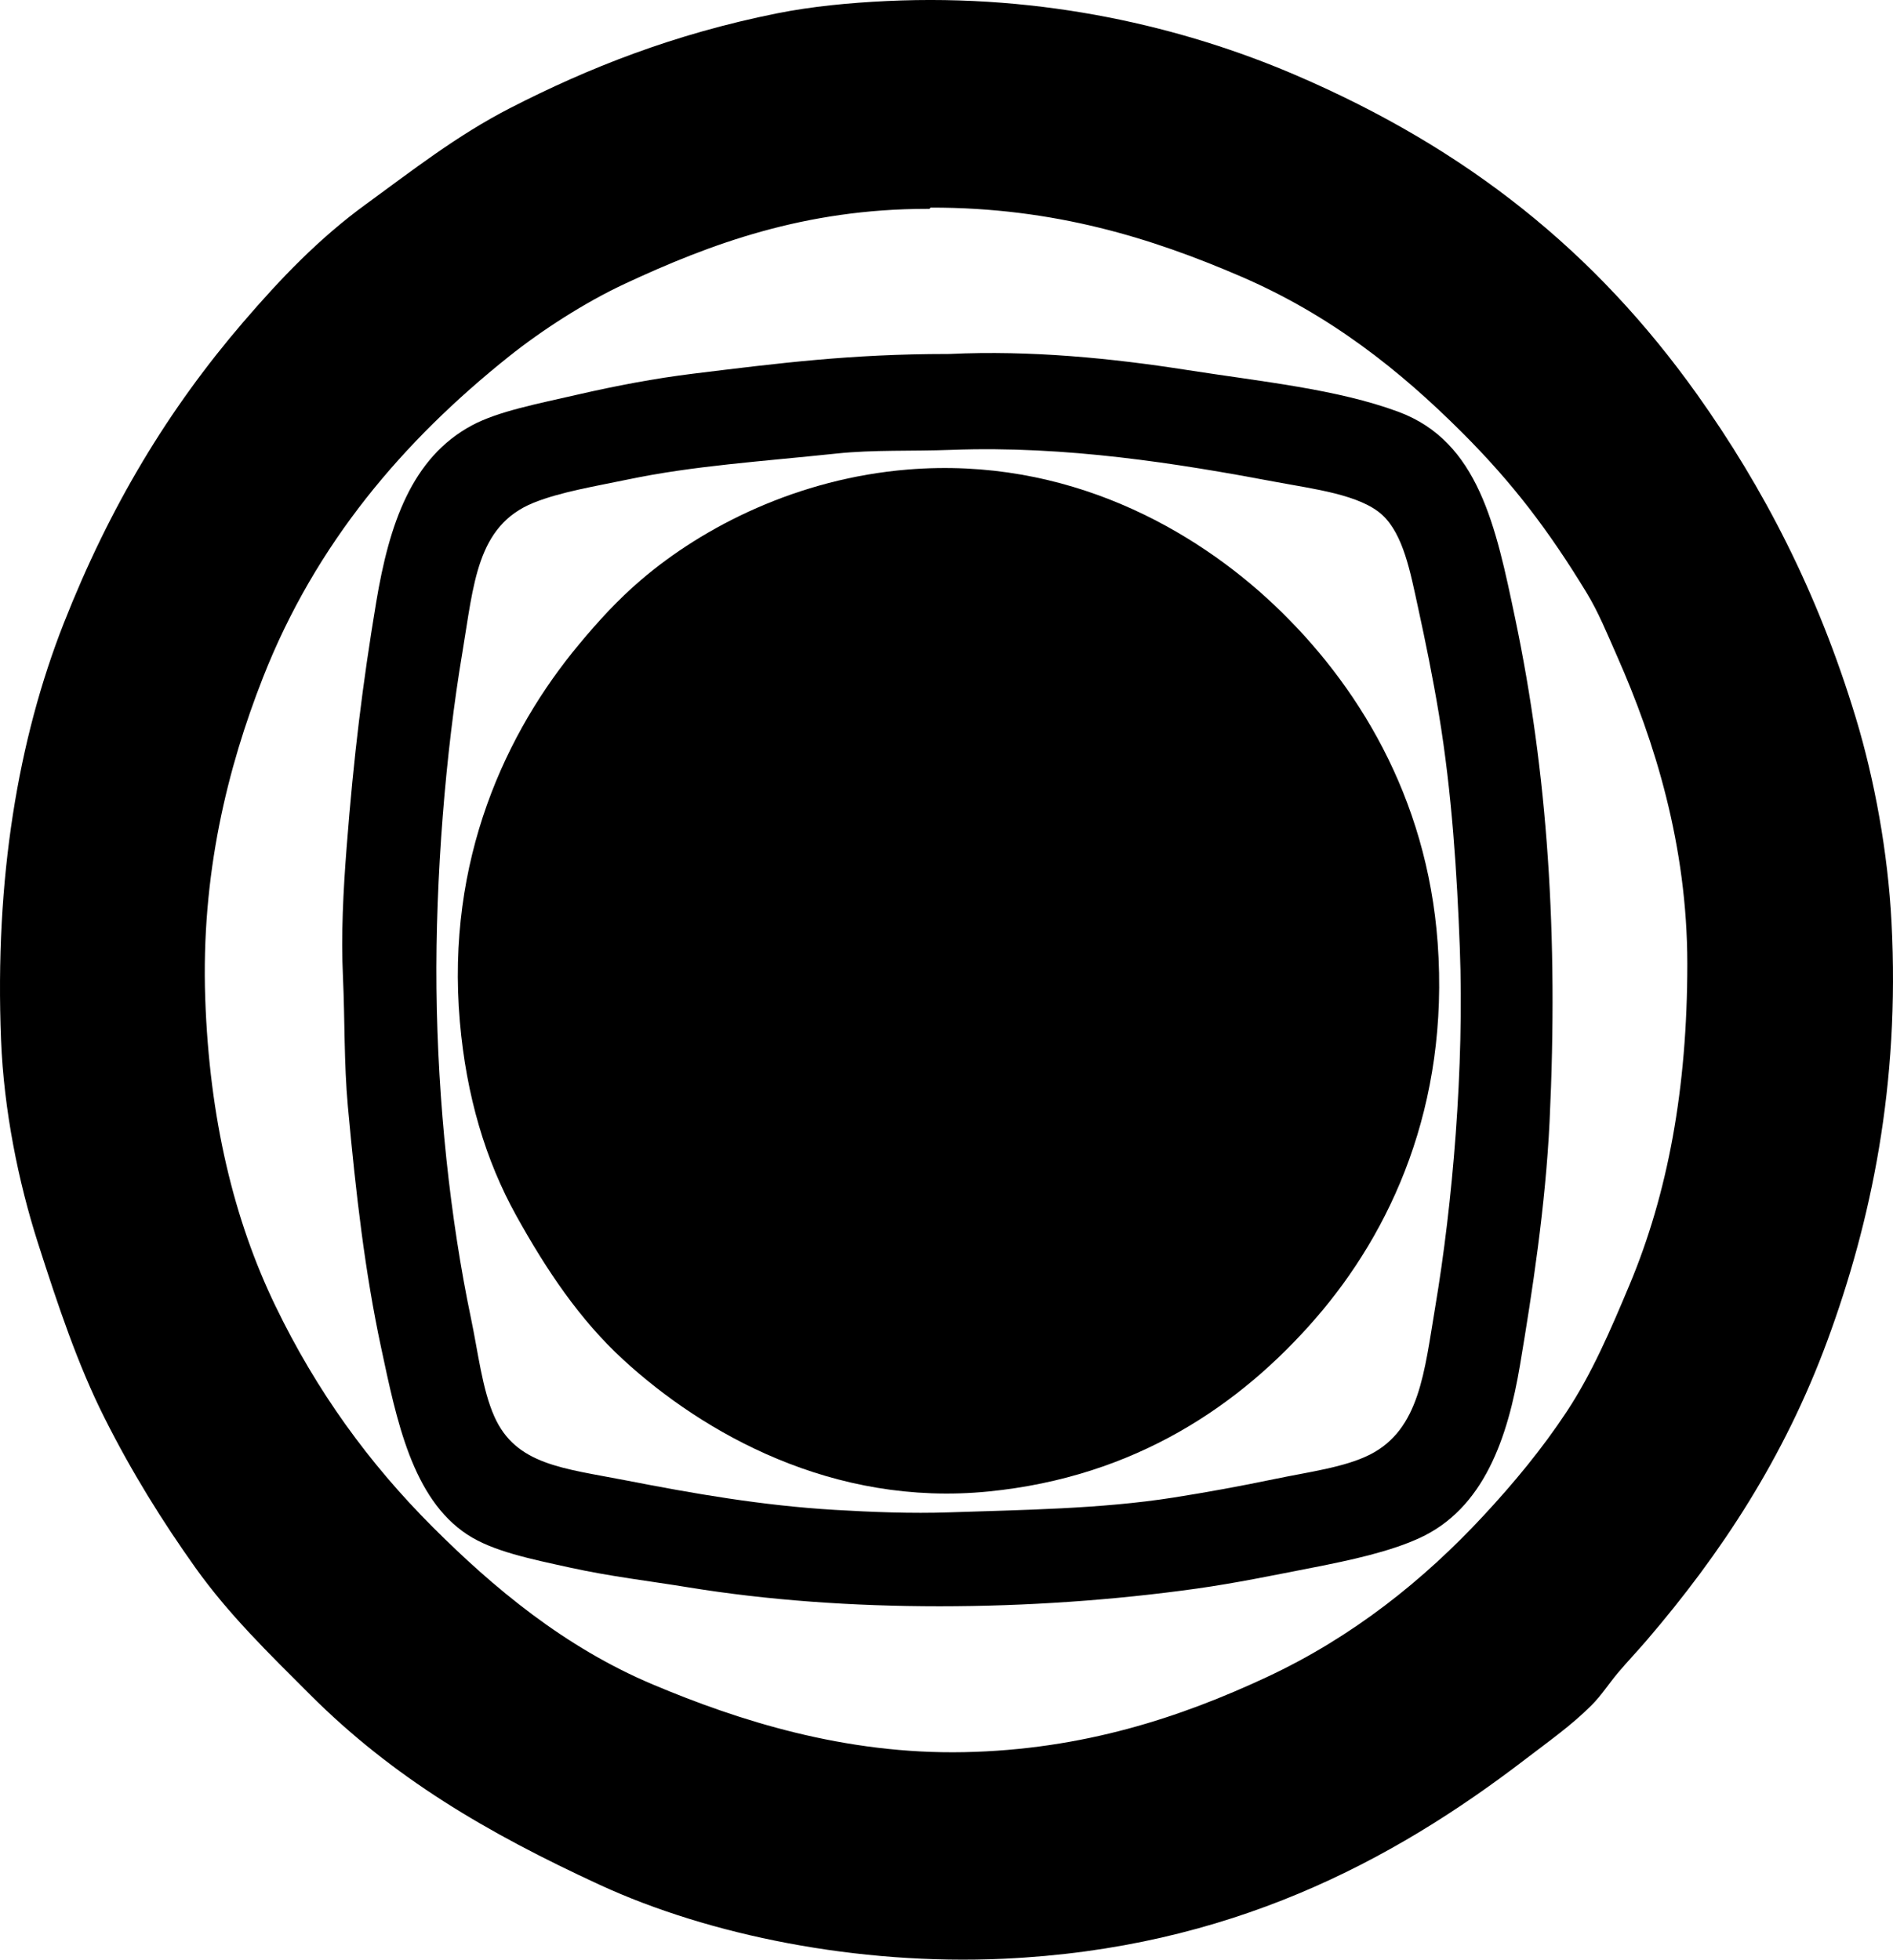 <?xml version="1.0" encoding="iso-8859-1"?>
<!-- Generator: Adobe Illustrator 19.2.0, SVG Export Plug-In . SVG Version: 6.00 Build 0)  -->
<svg version="1.1" xmlns="http://www.w3.org/2000/svg" xmlns:xlink="http://www.w3.org/1999/xlink" x="0px" y="0px"
	 viewBox="0 0 78.755 81.545" style="enable-background:new 0 0 78.755 81.545;" xml:space="preserve">
<g id="wbap">
	<path style="fill-rule:evenodd;clip-rule:evenodd;" d="M36.887,0.043c6.548-0.312,12.386,1.097,16.988,3.07
		c7.191,3.083,12.518,7.382,16.733,13.304c2.747,3.861,5.015,8.217,6.601,13.458c0.776,2.564,1.332,5.584,1.484,8.494
		c0.355,6.764-0.85,12.478-2.661,17.398c-1.804,4.901-4.434,8.884-7.521,12.486c-0.392,0.456-0.802,0.888-1.178,1.331
		c-0.398,0.469-0.699,0.956-1.126,1.381c-0.839,0.839-1.75,1.475-2.763,2.252c-5.529,4.238-12.318,7.863-21.696,8.29
		c-6.053,0.275-12.229-0.971-16.784-3.07c-4.73-2.181-8.616-4.472-12.076-7.932c-1.705-1.704-3.382-3.336-4.759-5.271
		c-1.366-1.919-2.636-3.952-3.786-6.243c-1.101-2.188-1.927-4.652-2.764-7.266c-0.819-2.557-1.419-5.539-1.535-8.443
		c-0.269-6.714,0.709-12.518,2.609-17.347c1.919-4.875,4.344-8.895,7.471-12.537c1.554-1.809,3.148-3.48,5.117-4.912
		c1.897-1.379,3.758-2.847,5.987-3.991c3.254-1.671,6.809-3.079,11.104-3.94C33.773,0.266,35.349,0.116,36.887,0.043z M38.575,8.691
		c-5.101,0-9.017,1.455-12.588,3.121c-1.662,0.776-3.449,1.933-4.811,3.019c-4.392,3.507-8.041,7.776-10.233,13.356
		c-1.48,3.769-2.583,8.207-2.405,13.356c0.173,5.004,1.194,9.224,2.917,12.792c1.714,3.553,3.892,6.554,6.55,9.211
		c2.52,2.52,5.48,5,9.159,6.55c3.544,1.493,7.964,2.914,12.946,2.814c4.95-0.099,9.004-1.449,12.588-3.121
		c3.586-1.674,6.535-4.045,9.006-6.703c1.28-1.378,2.457-2.8,3.479-4.35c1.045-1.583,1.816-3.376,2.61-5.271
		c1.592-3.797,2.405-8.166,2.405-13.356c-0.001-4.943-1.365-9.281-2.917-12.793c-0.427-0.965-0.779-1.84-1.279-2.661
		c-1.568-2.576-3.07-4.554-5.169-6.652c-2.581-2.582-5.485-4.894-9.21-6.499c-3.69-1.59-7.755-2.874-12.896-2.865
		c-0.031,0-0.06,0.051-0.051,0.051C38.643,8.691,38.609,8.691,38.575,8.691z"/>
	<path style="fill-rule:evenodd;clip-rule:evenodd;" d="M39.497,14.729c3.387-0.161,6.782,0.181,9.875,0.665
		c3.14,0.491,6.254,0.797,8.802,1.74c3.34,1.236,4.061,4.782,4.861,8.597c1.345,6.408,1.803,13.187,1.433,20.929
		c-0.168,3.51-0.724,7.122-1.229,10.132c-0.509,3.032-1.497,5.984-4.196,7.215c-1.236,0.564-2.85,0.916-4.451,1.228
		c-1.581,0.309-3.204,0.645-4.81,0.87c-6.868,0.963-14.598,1.016-21.134-0.051c-1.647-0.269-3.236-0.451-4.913-0.819
		c-1.641-0.36-3.236-0.681-4.298-1.382c-2.29-1.51-2.937-4.759-3.582-7.778c-0.669-3.131-1.042-6.331-1.382-10.029
		c-0.165-1.803-0.124-3.653-0.204-5.373c-0.083-1.788,0.01-3.578,0.153-5.424c0.294-3.786,0.663-6.79,1.228-10.183
		c0.54-3.246,1.471-6.018,3.99-7.369c1.083-0.58,2.723-0.894,4.401-1.279c1.577-0.362,3.203-0.673,4.81-0.87
		c3.562-0.437,6.553-0.817,10.542-0.818C39.428,14.729,39.462,14.731,39.497,14.729z M34.789,18.874
		c-3.117,0.329-5.944,0.508-8.648,1.074c-1.335,0.28-2.811,0.517-3.94,0.972c-2.375,0.958-2.488,3.392-2.967,6.243
		c-0.695,4.131-1.123,9.372-1.075,13.969c0.05,4.761,0.575,9.616,1.433,13.714c0.302,1.44,0.47,2.964,0.973,4.094
		c0.898,2.021,2.861,2.152,5.475,2.661c2.796,0.545,5.652,1.048,8.699,1.228c1.514,0.09,3.19,0.157,4.76,0.102
		c2.976-0.102,6.293-0.138,9.312-0.614c1.378-0.217,2.797-0.476,4.195-0.768c1.435-0.299,2.938-0.488,3.992-1.023
		c2.068-1.051,2.26-3.454,2.712-6.141c0.726-4.317,1.21-9.96,1.023-14.942c-0.116-3.073-0.325-6.43-0.87-9.722
		c-0.254-1.532-0.55-2.985-0.87-4.452c-0.317-1.457-0.607-3.027-1.483-3.838c-0.924-0.853-2.865-1.082-4.452-1.381
		c-4.084-0.769-8.699-1.508-13.458-1.331C37.9,18.783,36.351,18.709,34.789,18.874z"/>
	<path style="fill-rule:evenodd;clip-rule:evenodd;" d="M37.757,19.539c6.667-0.549,11.963,2.521,15.248,5.629
		c3.438,3.251,6.364,7.965,6.807,14.072c0.491,6.793-1.962,12.024-5.066,15.607c-3.135,3.619-7.504,6.605-13.611,7.215
		c-6.493,0.649-11.885-2.434-15.197-5.475c-1.821-1.671-3.2-3.734-4.452-5.987c-1.282-2.307-2.085-4.986-2.354-8.085
		c-0.586-6.751,1.935-12.075,4.963-15.709c0.818-0.982,1.603-1.841,2.559-2.661C29.286,21.887,33.214,19.913,37.757,19.539z"/>
</g>
<g id="Layer_1">
</g>
</svg>
